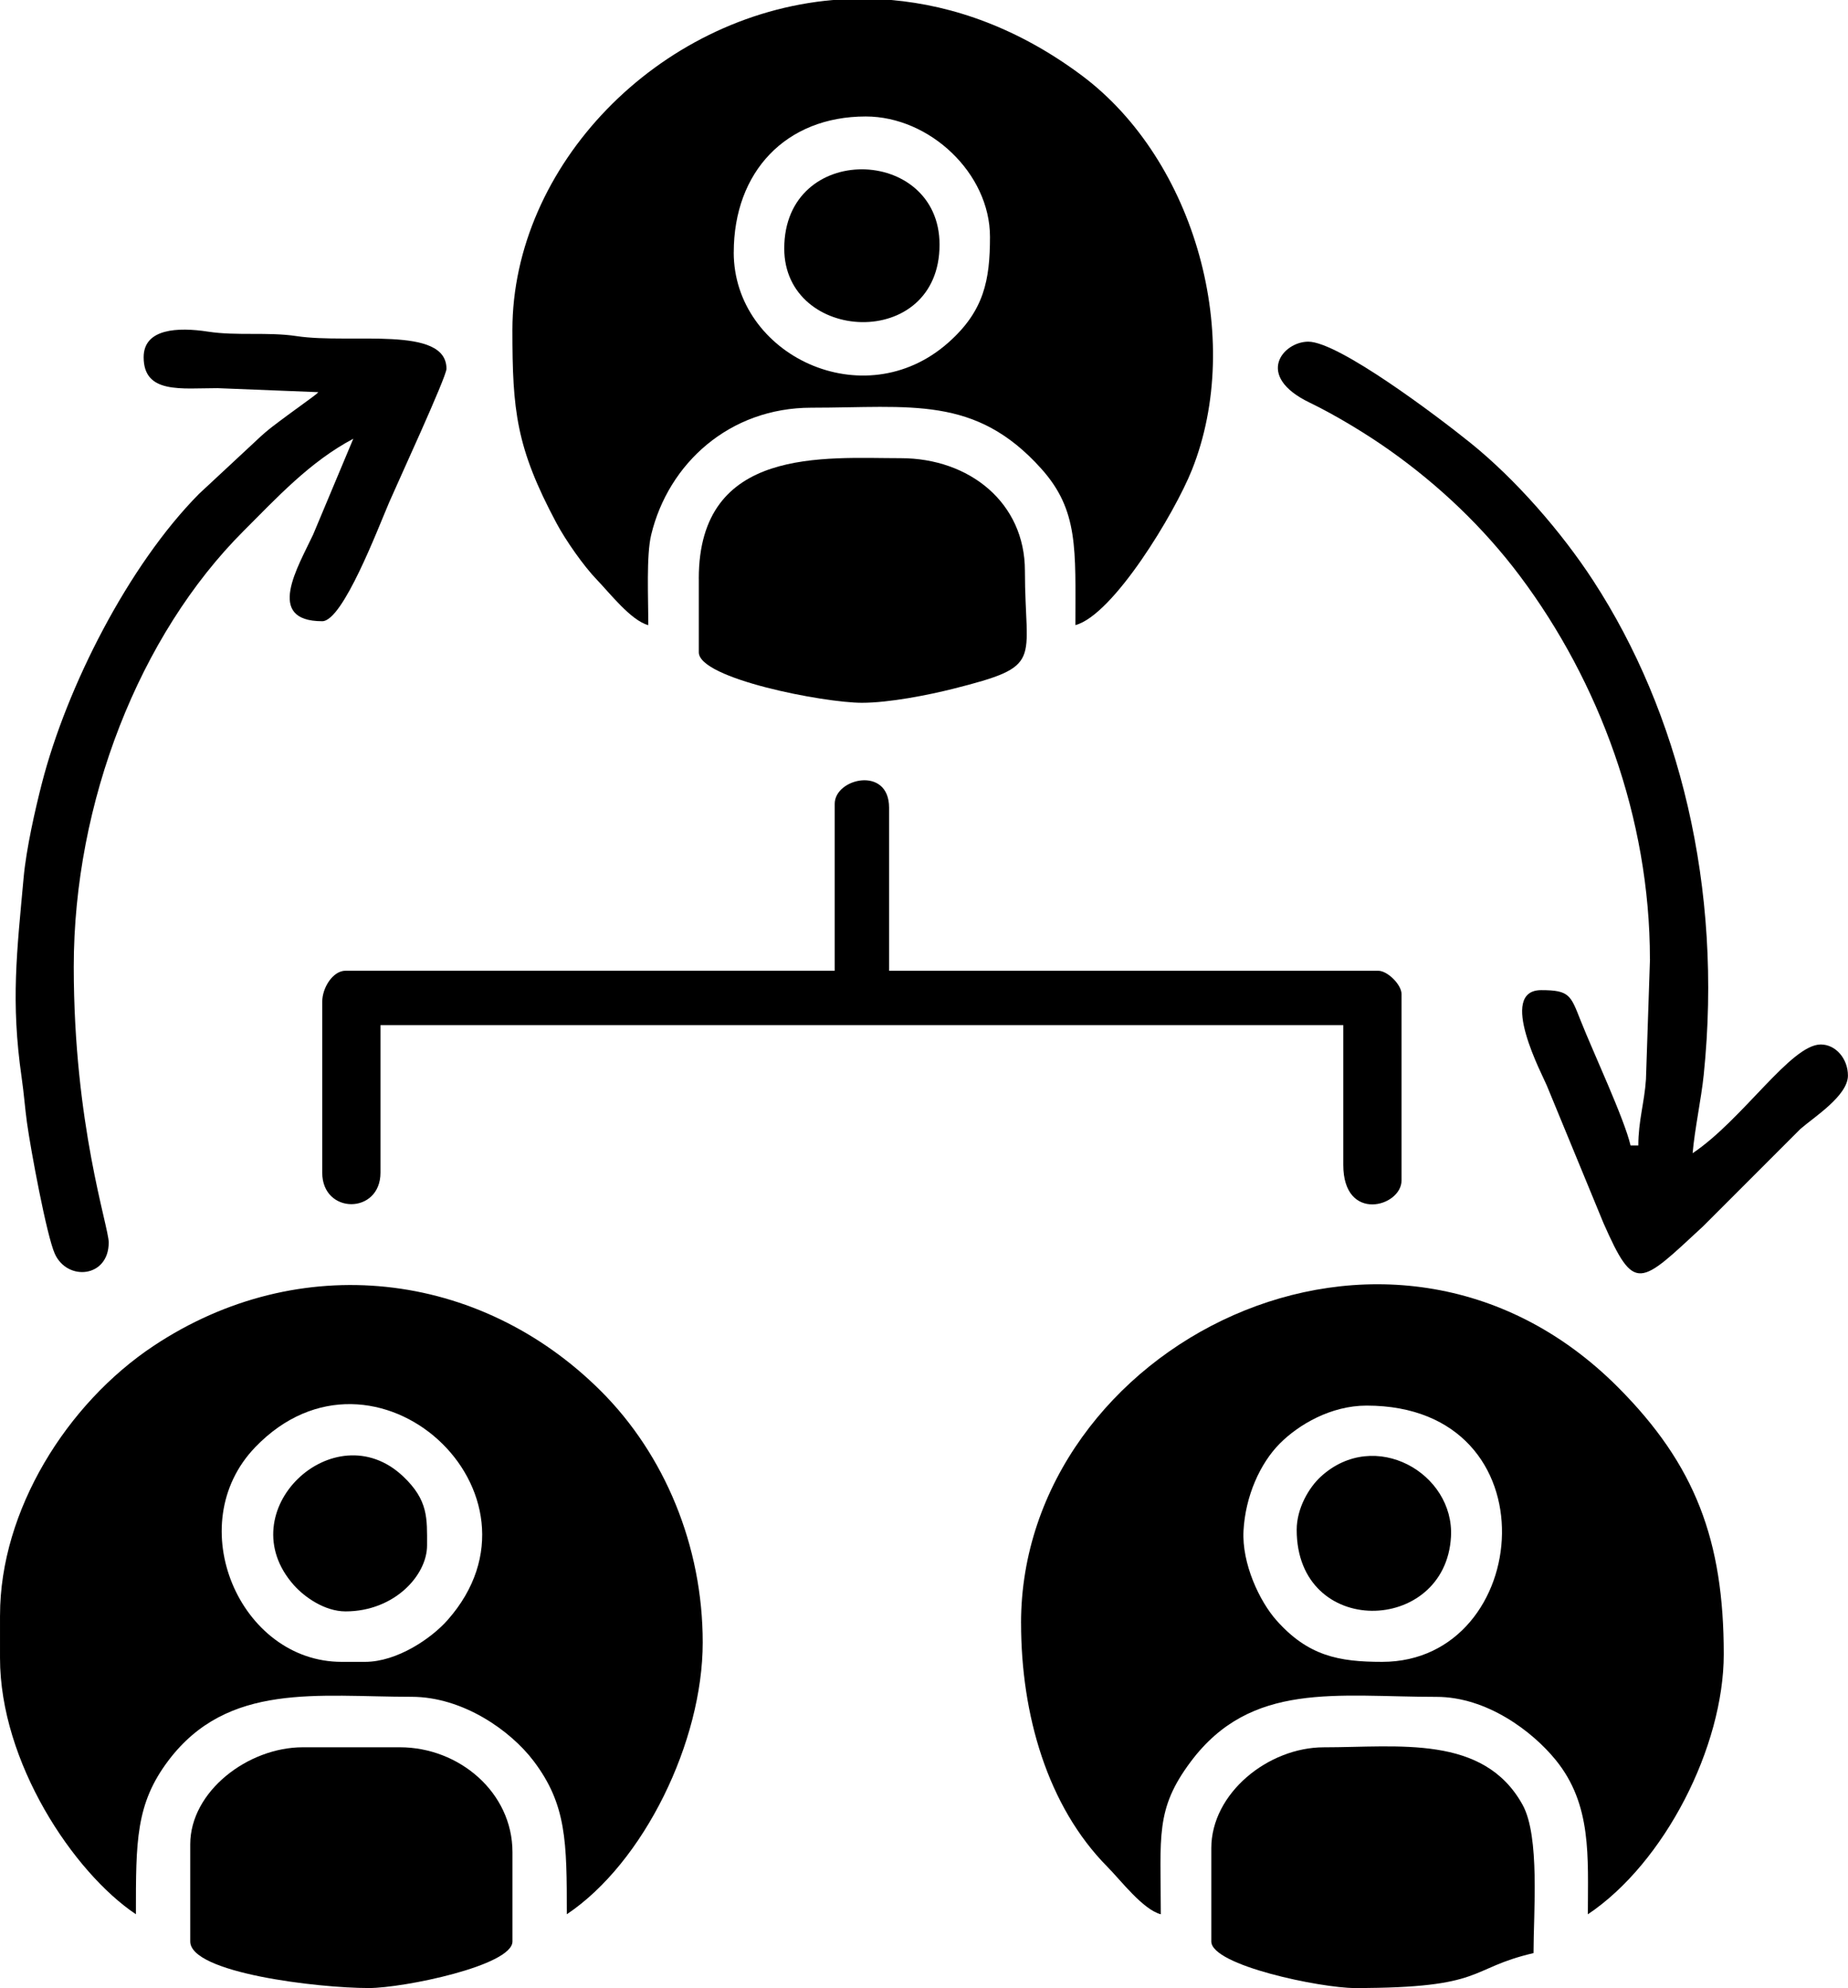 <?xml version="1.0" encoding="UTF-8"?>
<!DOCTYPE svg PUBLIC "-//W3C//DTD SVG 1.1//EN" "http://www.w3.org/Graphics/SVG/1.1/DTD/svg11.dtd">
<!-- Creator: CorelDRAW 2017 -->
<svg xmlns="http://www.w3.org/2000/svg" xml:space="preserve" width="17.892mm" height="19.245mm" version="1.1" style="shape-rendering:geometricPrecision; text-rendering:geometricPrecision; image-rendering:optimizeQuality; fill-rule:evenodd; clip-rule:evenodd"
viewBox="0 0 634.25 682.22"
 xmlns:xlink="http://www.w3.org/1999/xlink">
 <defs>
  <style type="text/css">
   <![CDATA[
    .fil0 {fill:black}
   ]]>
  </style>
 </defs>
 <g id="Warstwa_x0020_1">
  <g id="_1378722309440">
   <path class="fil0" d="M469.03 482.35c64.95,0 57.19,87.94 5.33,87.94 -14.9,0 -25.44,-2.03 -36.32,-14.31 -5.72,-6.46 -11.87,-19.4 -11.25,-30.72 0.64,-11.8 5.65,-23.09 12.54,-29.98 6.39,-6.38 17.41,-12.93 29.71,-12.93zm-118.59 74.62c0,31.32 9.02,62.84 29.62,83.64 4.62,4.66 12.14,14.64 18.34,16.3 0,-26.83 -2,-35.97 10.27,-52.36 20.73,-27.72 50.11,-22.25 84.34,-22.25 17.24,0 32.88,11.76 40.94,21.68 12.47,15.33 11.02,33.23 11.02,52.94 26.36,-17.65 46.64,-57.56 46.64,-89.27 0,-39 -9.74,-64.97 -36.31,-91.61 -78.78,-78.98 -204.87,-13.9 -204.87,80.95z"/>
   <path class="fil0" d="M125.25 570.29l-7.99 0c-34.97,0 -55.26,-47.06 -29.68,-73.65 40.91,-42.55 104.49,15.87 66,59.34 -5.52,6.24 -17.28,14.31 -28.32,14.31zm-125.25 -15.99l0 14.66c0,35.77 25.19,73.58 46.64,87.94 0,-25.08 -0.08,-37.88 11.18,-52.78 20.38,-26.96 51.31,-21.84 83.42,-21.84 17.58,0 33.97,11.55 41.91,22.05 11.29,14.93 11.39,27.64 11.39,52.57 26.47,-17.72 46.64,-59.3 46.64,-93.27 0,-33.15 -13.1,-64.48 -34.96,-86.29 -41.63,-41.53 -103.64,-48.58 -153.45,-15.52 -29.88,19.83 -52.76,56.57 -52.76,92.48z"/>
   <path class="fil0" d="M251.83 86.61c0,-27.68 17.92,-46.64 45.3,-46.64 21.93,0 42.64,19.49 42.64,41.3 0,14.9 -2.03,25.44 -14.32,36.32 -28.99,25.67 -73.63,4.23 -73.63,-30.99zm34.11 -86.61l19.9 0c21.59,1.85 43.93,9.87 65.37,25.85 39.17,29.2 55.88,90.28 37.87,135.4 -5.93,14.85 -26.99,49.8 -40,53.27 0,-25.89 1.17,-39.31 -11.66,-53.63 -22.68,-25.34 -44.91,-20.98 -78.95,-20.98 -28.11,0 -49.08,19.12 -54.98,43.63 -1.7,7.08 -0.99,21.46 -0.99,30.99 -5.98,-1.6 -13.28,-11.07 -17.69,-15.63 -4.46,-4.62 -10.68,-13.47 -13.86,-19.45 -13.8,-25.87 -15.09,-38.48 -15.09,-66.19 0,-56.23 49.79,-108.02 110.06,-113.26z"/>
   <path class="fil0" d="M286.48 275.82l0 57.3 -167.89 0c-4.32,0 -8,5.79 -8,10.66l0 58.63c0,14.42 19.99,14.42 19.99,0l0 -50.63 330.45 0 0 47.97c0,19.95 19.99,14.42 19.99,5.33l0 -63.96c0,-3.2 -4.79,-7.99 -7.99,-7.99l-167.89 0 0 -55.96c0,-14.43 -18.66,-10.13 -18.66,-1.33z"/>
   <path class="fil0" d="M566.29 329.12l-1.38 41.26c-0.52,7.97 -2.62,14.23 -2.62,22.7l-2.67 0c-2.13,-9.17 -12.77,-31.86 -17.12,-42.84 -3.45,-8.71 -3.8,-10.46 -13.53,-10.46 -15.22,0 0.64,29.54 1.91,32.73l19.44 47.18c10.75,24.36 12.35,21.34 34.29,1.05l33.31 -33.32c4.52,-3.98 16.31,-11.37 16.31,-18.33 0,-5.7 -4.11,-10.66 -9.33,-10.66 -10.25,0 -26.78,25.8 -43.97,37.31 0.67,-8.02 2.97,-18.75 3.8,-26.85 6.66,-64.6 -8.57,-124.52 -37.89,-169.58 -11.03,-16.95 -26.77,-34.9 -42.05,-47.23 -11.66,-9.41 -45.41,-34.83 -55.78,-34.83 -8.68,0 -18.53,11.73 0.43,20.89 9.17,4.43 19.83,10.95 27.55,16.42 16.82,11.91 32.15,26.4 44.74,43.2 27.05,36.12 44.54,82.88 44.54,131.35z"/>
   <path class="fil0" d="M49.3 122.58c0,12.69 12.92,10.61 25.36,10.62l34.6 1.38c-1.47,1.27 0.49,-0.22 -2.19,1.8l-8.47 6.19c-3.89,2.92 -6.59,4.76 -10.33,8.33l-20.01 18.62c-24.21,24.47 -45.39,66.21 -53.9,99.34 -2.25,8.76 -5.35,22.34 -6.26,32.38 -2.31,25.45 -4.43,42.41 -0.69,68.42 0.82,5.68 1.16,10.65 1.83,15.49 1.28,9.31 6.77,38.88 9.56,45.08 4.28,9.54 18.51,8.24 18.51,-3.86 0,-5.49 -12,-40.32 -12,-94.6 0,-56.38 22.52,-113.85 58.3,-149.57 11.39,-11.37 22.71,-23.74 37.64,-31.64l-13.77 32.86c-5.19,11.11 -16.69,29.76 3.11,29.76 7.09,0 19.13,-31.85 23.03,-40.92 2.63,-6.11 19.61,-42.92 19.61,-45.69 0,-15.03 -32.78,-8.4 -51.41,-11.22 -9.91,-1.5 -20.55,-0.02 -30.44,-1.54 -10.38,-1.6 -22.08,-1.06 -22.08,8.77z"/>
   <path class="fil0" d="M239.84 198.54l0 25.31c0,9.04 42.91,17.32 55.96,17.32 9.41,0 22.87,-2.68 31.2,-4.77 31.68,-7.99 24.76,-8.87 24.76,-40.53 0,-23.36 -19.04,-38.64 -42.64,-38.64 -26.08,0 -69.29,-4.16 -69.29,41.31z"/>
   <path class="fil0" d="M415.73 634.25l0 31.98c0,8.23 37.58,15.99 49.3,15.99 45.27,0 38.41,-6.66 61.29,-11.99 0,-13.99 2.24,-40.05 -3.75,-50.88 -13.35,-24.17 -42.51,-19.74 -68.2,-19.74 -19.08,0 -38.64,15.74 -38.64,34.64z"/>
   <path class="fil0" d="M65.29 632.92l0 33.31c0,10.79 43.7,15.99 61.29,15.99 11.86,0 49.3,-7.67 49.3,-15.99l0 -30.65c0,-20.47 -18.29,-35.98 -38.64,-35.98l-33.31 0c-18.85,0 -38.64,15.16 -38.64,33.31z"/>
   <path class="fil0" d="M269.16 85.28c0,32.48 53.3,35.32 53.3,-1.33 0,-33.97 -53.3,-35.39 -53.3,1.33z"/>
   <path class="fil0" d="M445.04 524.99c0,37.28 51.07,35.99 52.95,2.39 1.22,-21.77 -26.12,-37.53 -44.61,-20.71 -4.09,3.72 -8.34,10.86 -8.34,18.31z"/>
   <path class="fil0" d="M118.59 552.97c16.69,0 27.98,-12.33 27.98,-22.65 0,-9.22 0.5,-15.47 -8.26,-23.72 -23.58,-22.23 -60.06,12.02 -37.41,37.41 3.66,4.1 10.58,8.96 17.69,8.96z"/>
  </g>
 </g>
</svg>

